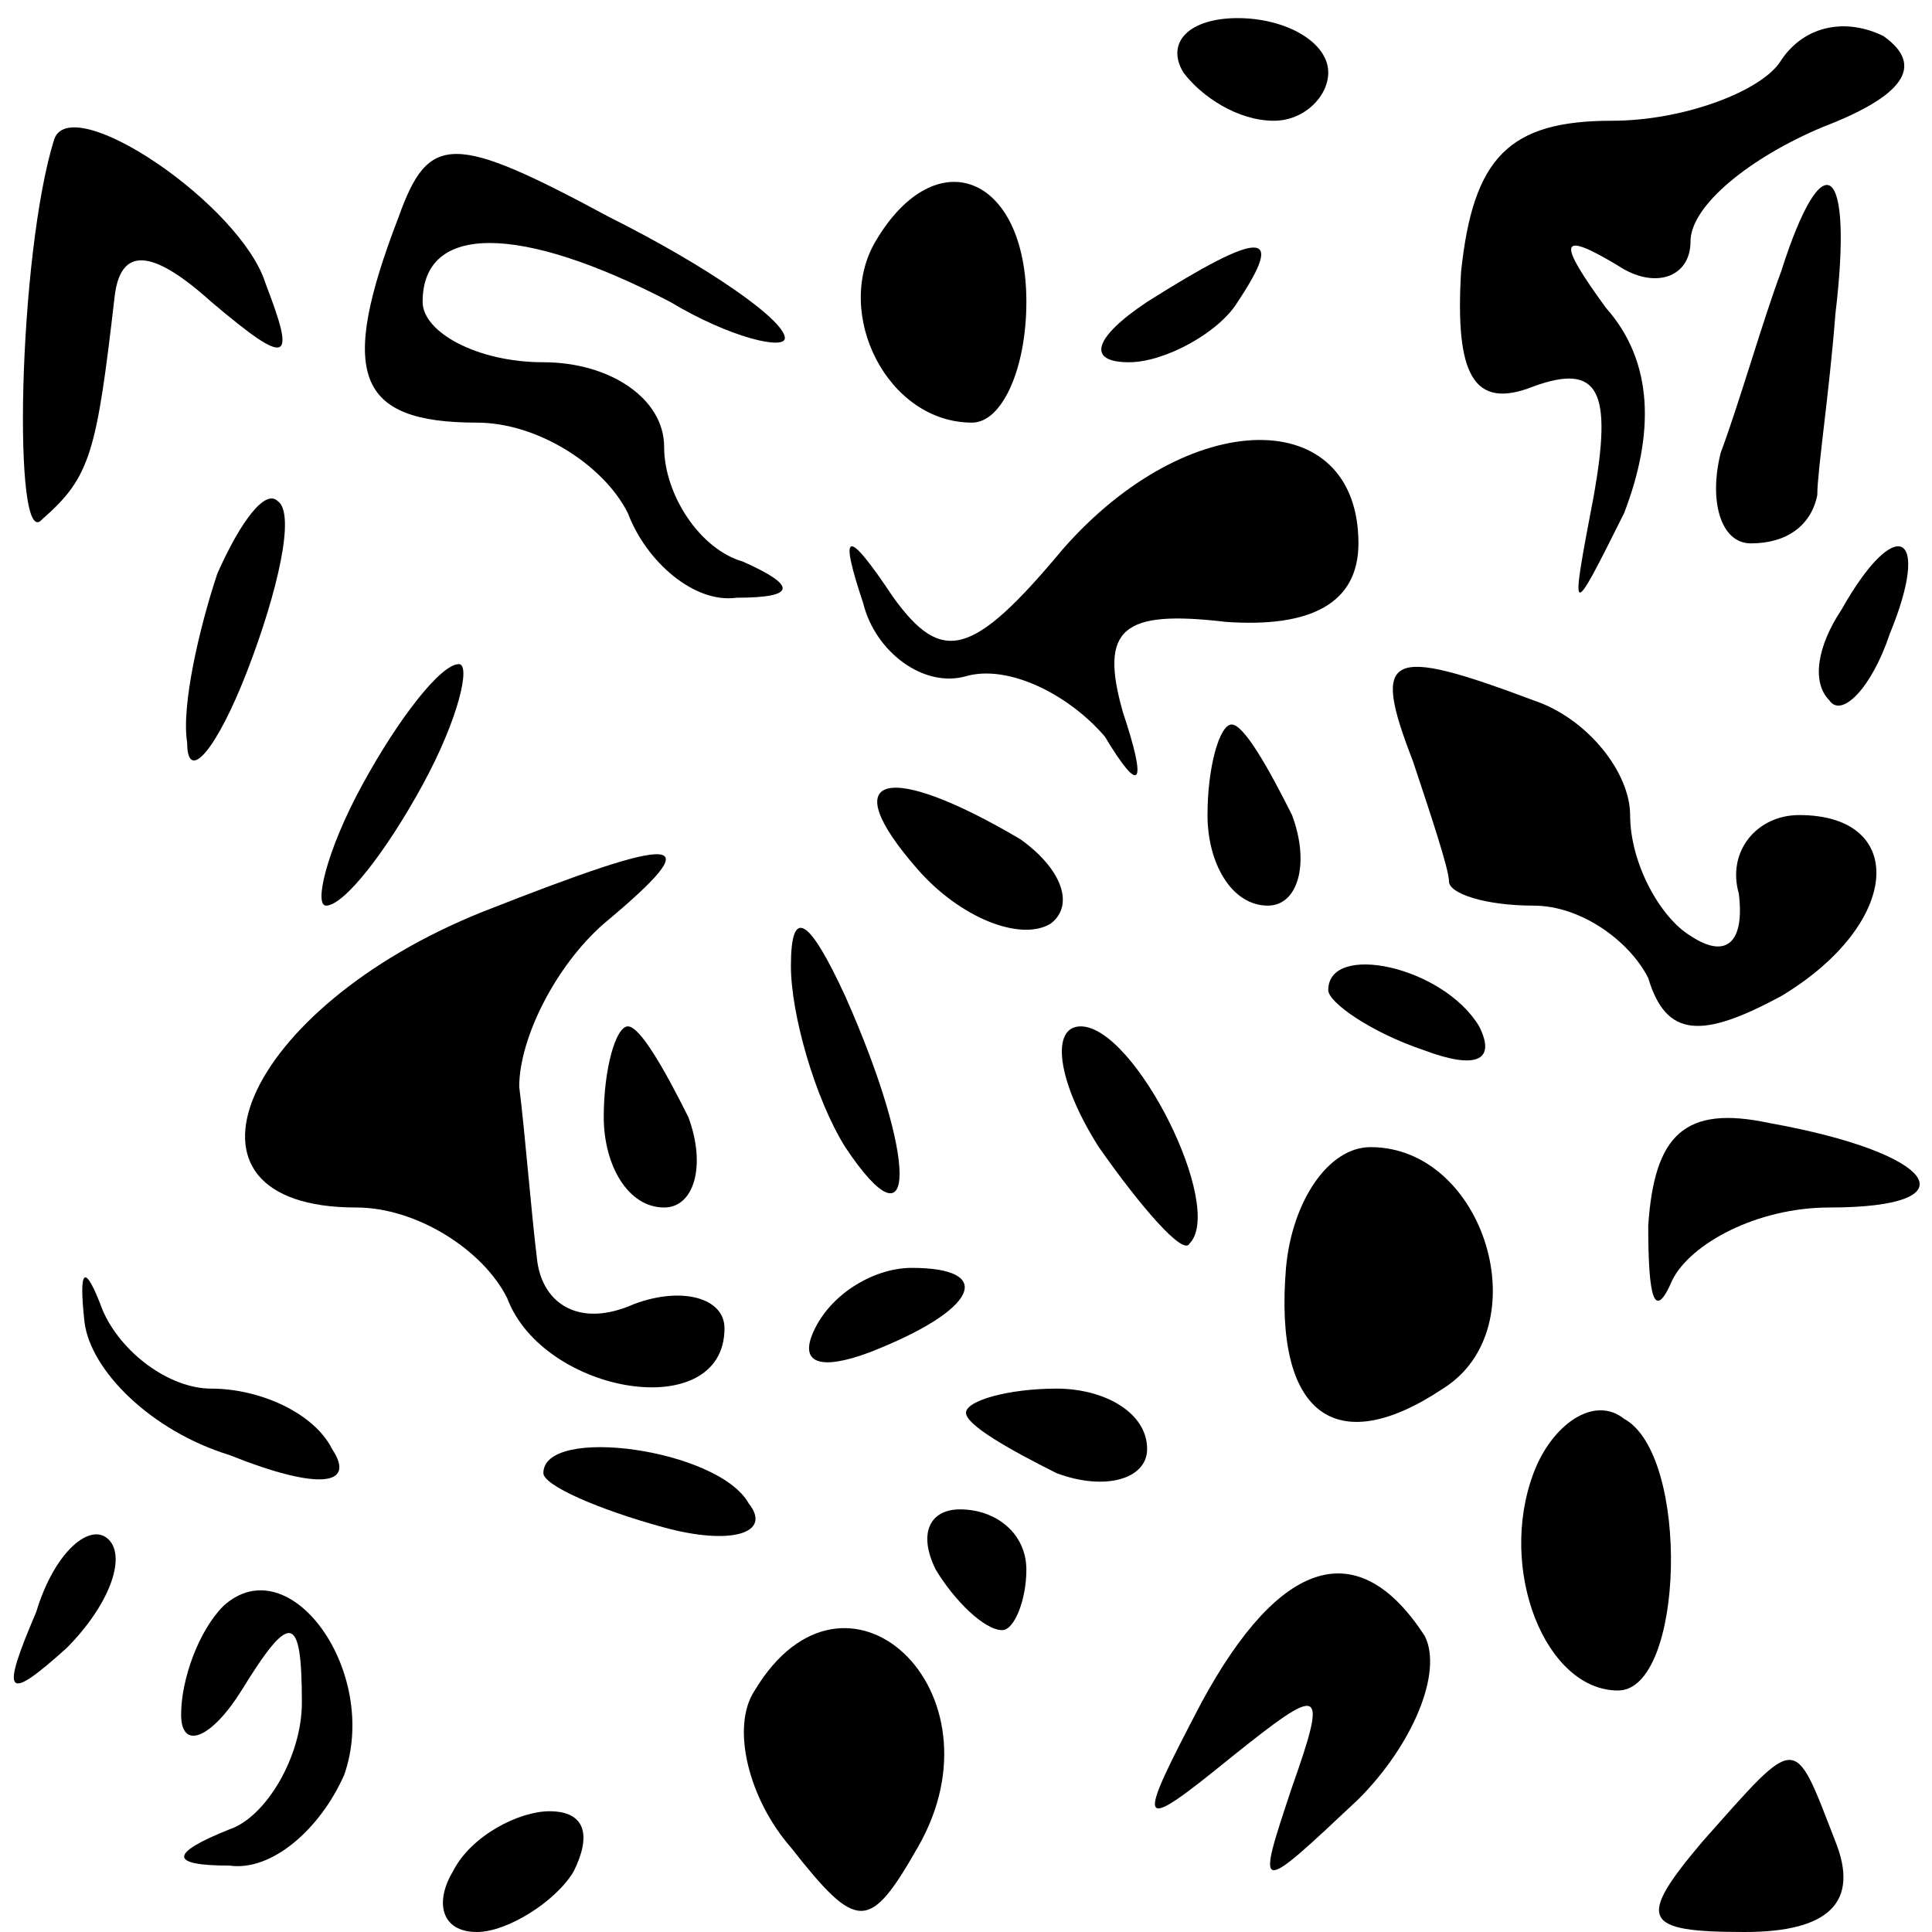 <?xml version="1.0" standalone="no"?>
<!DOCTYPE svg PUBLIC "-//W3C//DTD SVG 20010904//EN"
 "http://www.w3.org/TR/2001/REC-SVG-20010904/DTD/svg10.dtd">
<svg version="1.0" xmlns="http://www.w3.org/2000/svg"
 width="32pt" height="32pt" viewBox="0 0 32 32"
 preserveAspectRatio="xMidYMid meet">
<g transform="translate(0,32) scale(0.1,-0.1)"
fill="#000000" stroke="none">
<path fill="#000000" stroke="none" d="M196 308 c3 -4 9 -8 15 -8 5 0 9 4 9 8
0 5 -7 9 -15 9 -8 0 -12 -4 -9 -9z"/>
<path fill="#000000" stroke="none" d="M295 310 c-3 -5 -16 -10 -28 -10 -17 0
-23 -6 -25 -25 -1 -17 2 -23 12 -19 11 4 13 -1 10 -18 -4 -21 -4 -21 5 -3 5
13 5 25 -3 34 -8 11 -8 13 2 7 6 -4 12 -2 12 4 0 6 10 14 22 19 13 5 17 10 10
15 -6 3 -13 2 -17 -4z"/>
<path fill="#000000" stroke="none" d="M9 297 c-6 -19 -7 -69 -2 -63 8 7 9 11
12 37 1 8 6 8 16 -1 13 -11 14 -10 9 3 -4 13 -32 32 -35 24z"/>
<path fill="#000000" stroke="none" d="M66 284 c-10 -26 -7 -34 13 -34 10 0
21 -7 25 -15 3 -8 11 -15 18 -14 10 0 10 2 1 6 -7 2 -13 11 -13 19 0 8 -9 14
-20 14 -11 0 -20 5 -20 10 0 13 16 13 41 0 10 -6 19 -8 19 -6 0 3 -13 12 -29
20 -26 14 -30 14 -35 0z"/>
<path fill="#000000" stroke="none" d="M145 280 c-7 -12 2 -30 16 -30 5 0 9 9
9 20 0 21 -15 27 -25 10z"/>
<path fill="#000000" stroke="none" d="M295 275 c-3 -8 -7 -22 -10 -30 -2 -8
0 -15 5 -15 6 0 10 3 11 8 0 4 2 17 3 30 3 25 -2 29 -9 7z"/>
<path fill="#000000" stroke="none" d="M190 270 c-9 -6 -10 -10 -3 -10 6 0 15
5 18 10 8 12 4 12 -15 0z"/>
<path fill="#000000" stroke="none" d="M176 229 c-15 -18 -20 -19 -28 -8 -8
12 -9 11 -5 -1 2 -8 10 -14 17 -12 7 2 17 -3 23 -10 6 -10 7 -8 3 4 -4 14 0
17 17 15 14 -1 22 3 22 13 0 23 -28 23 -49 -1z"/>
<path fill="#000000" stroke="none" d="M36 225 c-3 -9 -6 -22 -5 -28 0 -7 5
-1 10 12 5 13 8 26 5 28 -2 2 -6 -3 -10 -12z"/>
<path fill="#000000" stroke="none" d="M305 219 c-4 -6 -5 -12 -2 -15 2 -3 7
2 10 11 7 17 1 20 -8 4z"/>
<path fill="#000000" stroke="none" d="M60 190 c-6 -11 -8 -20 -6 -20 3 0 10
9 16 20 6 11 8 20 6 20 -3 0 -10 -9 -16 -20z"/>
<path fill="#000000" stroke="none" d="M234 194 c3 -9 6 -18 6 -20 0 -2 6 -4
14 -4 8 0 16 -6 19 -12 3 -10 9 -10 22 -3 20 12 21 30 3 30 -7 0 -12 -6 -10
-13 1 -8 -2 -11 -8 -7 -5 3 -10 12 -10 20 0 7 -7 16 -16 19 -24 9 -27 8 -20
-10z"/>
<path fill="#000000" stroke="none" d="M200 185 c0 -8 4 -15 10 -15 5 0 7 7 4
15 -4 8 -8 15 -10 15 -2 0 -4 -7 -4 -15z"/>
<path fill="#000000" stroke="none" d="M152 176 c7 -8 17 -12 22 -9 4 3 2 9
-5 14 -22 13 -31 11 -17 -5z"/>
<path fill="#000000" stroke="none" d="M80 169 c-40 -16 -54 -49 -21 -49 10 0
21 -7 25 -15 6 -16 36 -21 36 -5 0 5 -7 7 -15 4 -9 -4 -15 0 -16 7 -1 8 -2 21
-3 29 0 8 6 20 14 27 18 15 13 15 -20 2z"/>
<path fill="#000000" stroke="none" d="M131 160 c0 -8 4 -22 9 -30 12 -18 12
-2 0 25 -6 13 -9 15 -9 5z"/>
<path fill="#000000" stroke="none" d="M220 156 c0 -2 7 -7 16 -10 8 -3 12 -2
9 4 -6 10 -25 14 -25 6z"/>
<path fill="#000000" stroke="none" d="M100 135 c0 -8 4 -15 10 -15 5 0 7 7 4
15 -4 8 -8 15 -10 15 -2 0 -4 -7 -4 -15z"/>
<path fill="#000000" stroke="none" d="M182 130 c7 -10 14 -18 15 -16 6 6 -9
36 -18 36 -5 0 -4 -9 3 -20z"/>
<path fill="#000000" stroke="none" d="M273 117 c0 -12 1 -16 4 -9 3 6 14 12
26 12 24 0 18 9 -10 14 -14 3 -19 -2 -20 -17z"/>
<path fill="#000000" stroke="none" d="M213 110 c-2 -24 8 -32 26 -20 16 10 7
40 -12 40 -7 0 -13 -9 -14 -20z"/>
<path fill="#000000" stroke="none" d="M14 101 c1 -8 11 -18 24 -22 15 -6 21
-5 17 1 -3 6 -12 10 -20 10 -7 0 -15 6 -18 13 -3 8 -4 7 -3 -2z"/>
<path fill="#000000" stroke="none" d="M135 100 c-3 -6 1 -7 9 -4 18 7 21 14
7 14 -6 0 -13 -4 -16 -10z"/>
<path fill="#000000" stroke="none" d="M160 86 c0 -2 7 -6 15 -10 8 -3 15 -1
15 4 0 6 -7 10 -15 10 -8 0 -15 -2 -15 -4z"/>
<path fill="#000000" stroke="none" d="M254 76 c-6 -16 2 -36 14 -36 11 0 12
39 1 45 -5 4 -12 -1 -15 -9z"/>
<path fill="#000000" stroke="none" d="M90 76 c0 -2 9 -6 20 -9 11 -3 18 -1
14 4 -5 9 -34 13 -34 5z"/>
<path fill="#000000" stroke="none" d="M6 53 c-6 -14 -5 -15 5 -6 7 7 10 15 7
18 -3 3 -9 -2 -12 -12z"/>
<path fill="#000000" stroke="none" d="M155 60 c3 -5 8 -10 11 -10 2 0 4 5 4
10 0 6 -5 10 -11 10 -5 0 -7 -4 -4 -10z"/>
<path fill="#000000" stroke="none" d="M37 54 c-4 -4 -7 -12 -7 -18 0 -6 5 -4
10 4 8 13 10 13 10 -2 0 -9 -6 -19 -12 -21 -10 -4 -10 -6 0 -6 7 -1 15 6 19
15 6 17 -9 38 -20 28z"/>
<path fill="#000000" stroke="none" d="M199 38 c-11 -21 -11 -22 5 -9 15 12
16 12 10 -5 -6 -18 -6 -18 11 -2 9 9 14 21 11 27 -11 17 -24 13 -37 -11z"/>
<path fill="#000000" stroke="none" d="M125 40 c-4 -6 -1 -18 6 -26 11 -14 13
-14 21 0 15 26 -12 51 -27 26z"/>
<path fill="#000000" stroke="none" d="M282 15 c-11 -13 -10 -15 7 -15 14 0
19 5 15 15 -7 18 -6 18 -22 0z"/>
<path fill="#000000" stroke="none" d="M75 10 c-3 -5 -2 -10 4 -10 5 0 13 5
16 10 3 6 2 10 -4 10 -5 0 -13 -4 -16 -10z"/>
</g>
</svg>
